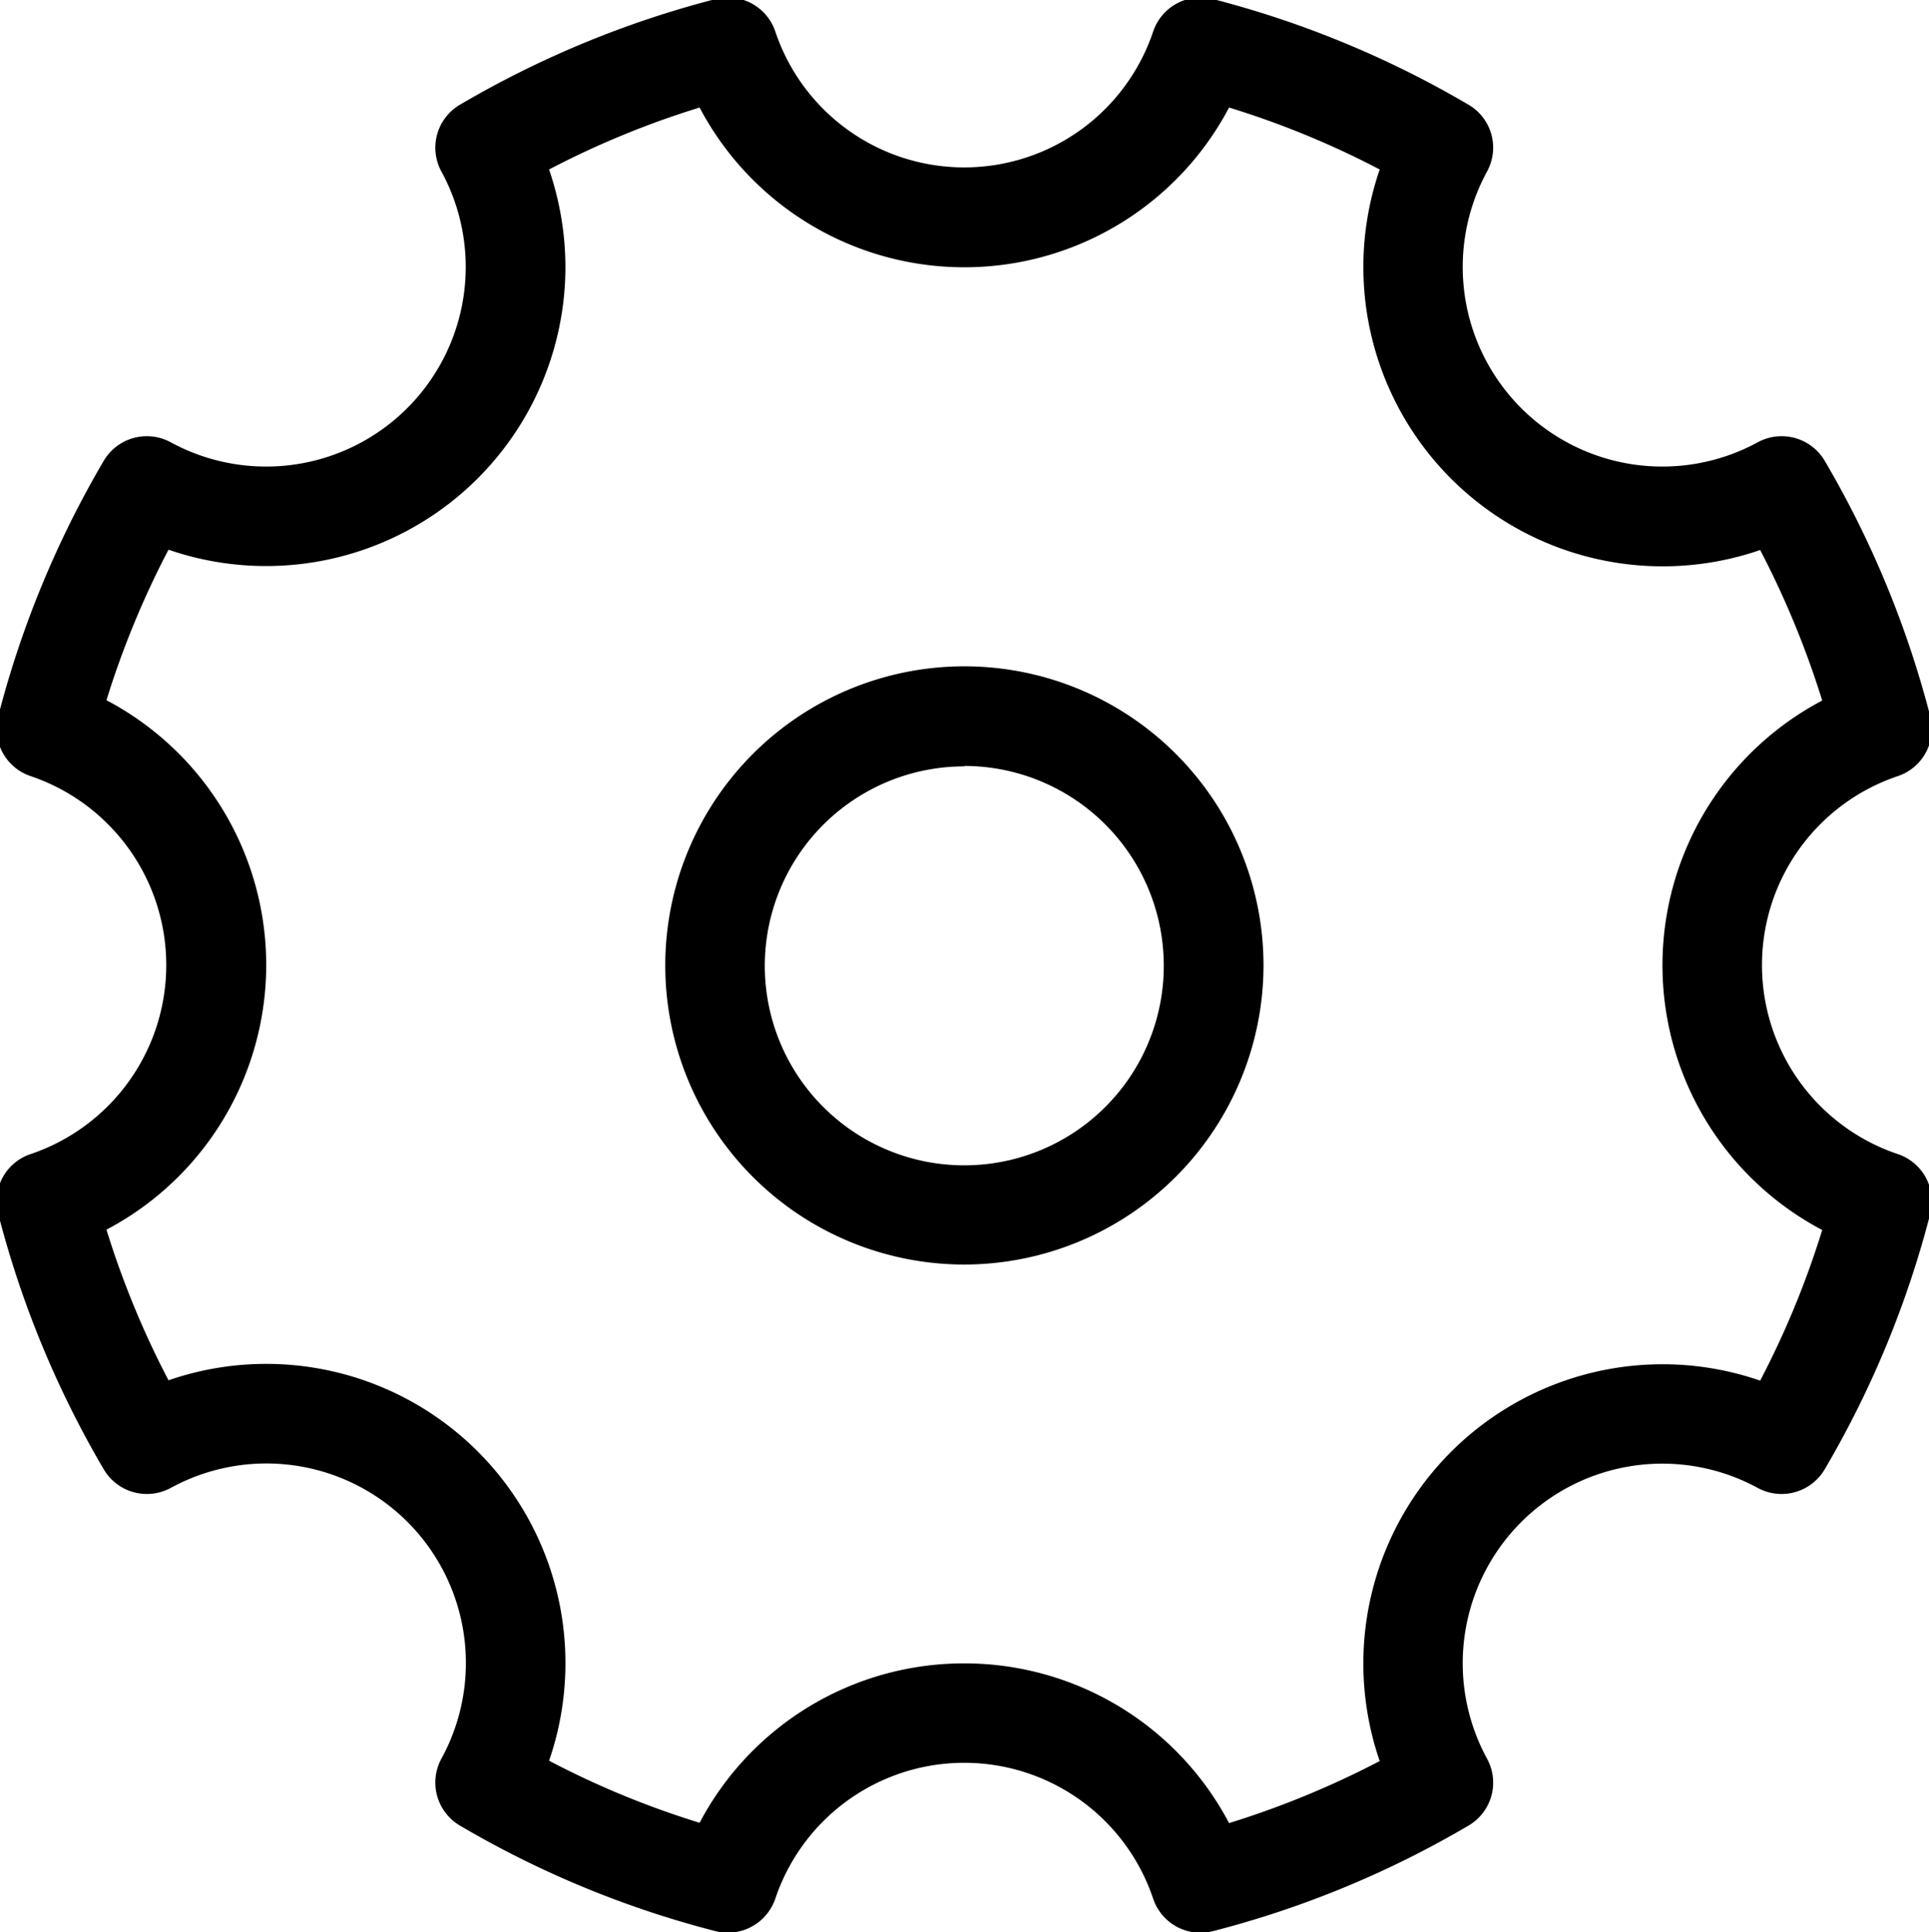 <svg xmlns="http://www.w3.org/2000/svg" width="17.812" height="17.843" viewBox="0 0 17.812 17.843">
  <defs>
    <style>
      .cls-1 {
        fill-rule: evenodd;
      }
    </style>
  </defs>
  <path id="Forme_10" data-name="Forme 10" class="cls-1" d="M905.411,219.817a0.46,0.46,0,0,1-.115-0.015,9.133,9.133,0,0,1-2.361-.975,0.461,0.461,0,0,1-.171-0.618,1.842,1.842,0,0,0-2.5-2.5,0.462,0.462,0,0,1-.618-0.172,9.168,9.168,0,0,1-.975-2.361,0.459,0.459,0,0,1,.3-0.55,1.842,1.842,0,0,0,0-3.49,0.461,0.461,0,0,1-.3-0.551,9.168,9.168,0,0,1,.975-2.361,0.462,0.462,0,0,1,.618-0.171,1.843,1.843,0,0,0,2.5-2.5,0.46,0.46,0,0,1,.171-0.617,9.185,9.185,0,0,1,2.361-.976,0.461,0.461,0,0,1,.551.3,1.84,1.84,0,0,0,3.489,0,0.462,0.462,0,0,1,.551-0.3,9.171,9.171,0,0,1,2.361.976,0.459,0.459,0,0,1,.171.617,1.843,1.843,0,0,0,2.5,2.5,0.462,0.462,0,0,1,.618.171,9.183,9.183,0,0,1,.975,2.361,0.461,0.461,0,0,1-.3.551,1.841,1.841,0,0,0,0,3.49,0.46,0.46,0,0,1,.3.55,9.153,9.153,0,0,1-.975,2.361,0.462,0.462,0,0,1-.618.172,1.843,1.843,0,0,0-2.5,2.5,0.46,0.46,0,0,1-.171.618,9.133,9.133,0,0,1-2.361.975,0.461,0.461,0,0,1-.551-0.3,1.84,1.84,0,0,0-3.489,0,0.464,0.464,0,0,1-.437.314h0Zm2.182-2.488a2.761,2.761,0,0,1,2.444,1.475,8.292,8.292,0,0,0,1.391-.573,2.763,2.763,0,0,1,3.513-3.513,8.224,8.224,0,0,0,.573-1.391,2.763,2.763,0,0,1,0-4.889,8.367,8.367,0,0,0-.573-1.39,2.764,2.764,0,0,1-3.513-3.514,8.172,8.172,0,0,0-1.391-.572,2.763,2.763,0,0,1-4.889,0,8.162,8.162,0,0,0-1.39.572,2.8,2.8,0,0,1,.151.9,2.764,2.764,0,0,1-3.665,2.611,8.248,8.248,0,0,0-.573,1.39,2.763,2.763,0,0,1,0,4.889,8.258,8.258,0,0,0,.573,1.391,2.763,2.763,0,0,1,3.514,3.513,8.133,8.133,0,0,0,1.39.573A2.759,2.759,0,0,1,907.593,217.329Zm0-3.683a2.762,2.762,0,1,1,2.762-2.762A2.766,2.766,0,0,1,907.593,213.646Zm0-4.6a1.842,1.842,0,1,0,1.841,1.842A1.844,1.844,0,0,0,907.593,209.042Z" transform="translate(-898.688 -201.969)"/>
</svg>
